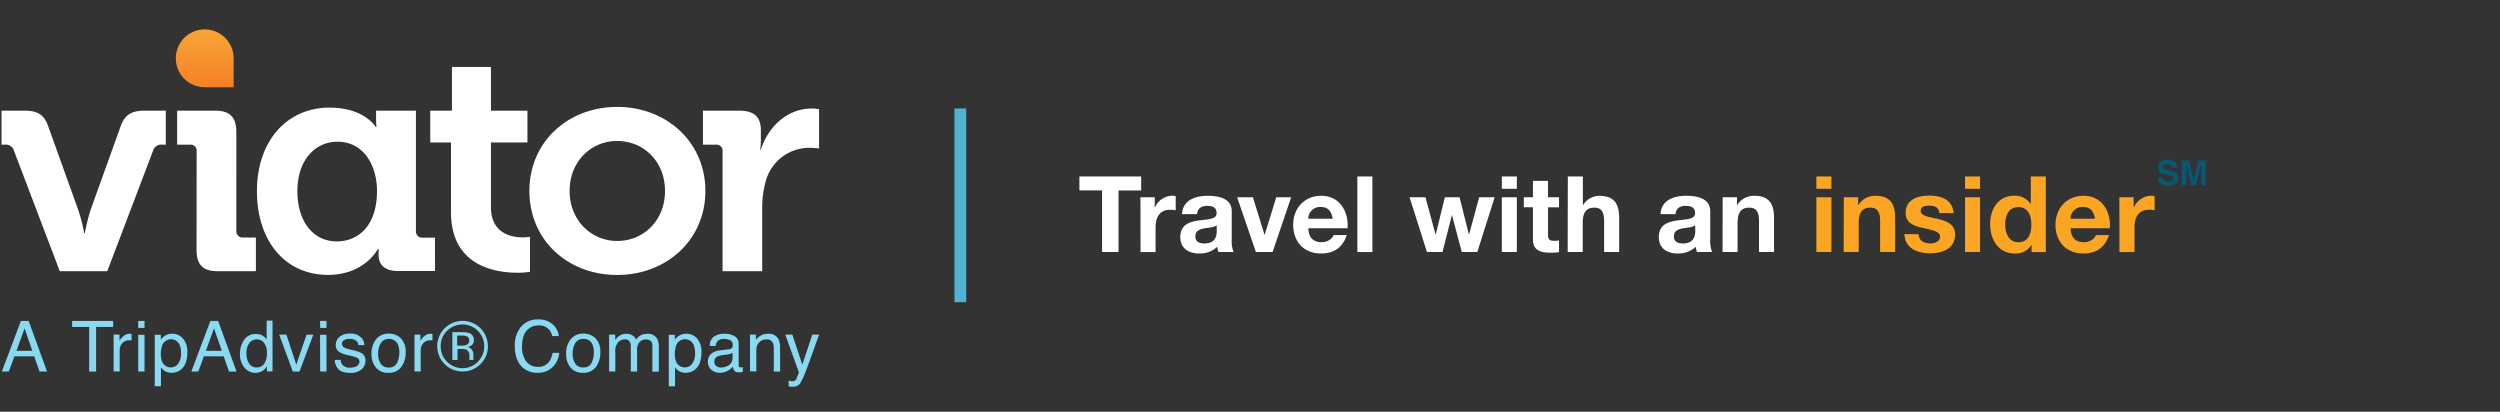 <svg id="EN" xmlns="http://www.w3.org/2000/svg" viewBox="0 0 850 140"><rect x="0" y="0" width="850" height="140" fill="#333333" stroke="none"/><defs><style>.cls-1{fill:#fff}.cls-2{fill:url(#linear-gradient)}.cls-3{fill:#50b3d3}.cls-4{fill:#faa524}.cls-5{fill:#085773}.cls-6{fill:#8ad9f3}</style><linearGradient id="linear-gradient" x1="69.61" y1="29.66" x2="69.61" y2="10" gradientUnits="userSpaceOnUse"><stop offset="0" stop-color="#f58025"/><stop offset="1" stop-color="#f8a537"/></linearGradient></defs><title>header_logo_tagline-2</title><g id="logo_tagline" data-name="logo &amp; tagline"><g id="logo"><path class="cls-1" d="M143.75 80.8a2.13 2.13 0 0 1-2.34-2.35V37.62h-13.54V40c0 1.81.11 3.2.11 3.2h-.21s-3.84-6.61-15.67-6.61C97.7 36.56 87.36 47.75 87.36 65c0 16.84 9.49 28.46 24.2 28.46 12.47 0 16.95-8.85 16.95-8.85h.21v2c0 3.2 1.81 5.54 6.71 5.54h12.47V80.8zm-29.21 1.28c-8 0-13.43-6.72-13.43-17.06 0-10.77 6.18-16.84 13.64-16.84 9.06 0 13.43 8.31 13.43 16.74.01 12.08-6.6 17.16-13.64 17.16zM4.7 51.11a2.82 2.82 0 0 0-3-1.93H.52V37.63h7.81c4.5 0 6.63 1.39 8 5.14l10.3 28.67a58.87 58.87 0 0 1 2 7.81h.22a72 72 0 0 1 1.92-7.81l10.31-28.67c1.39-3.74 3.64-5.14 8-5.14h7.28v11.56h-1.27a2.82 2.82 0 0 0-3 1.93L36.47 92.2H20.32zM66.86 51.54a2.09 2.09 0 0 0-2.35-2.35h-4.28V37.63h12.95c5 0 7.17 2.25 7.17 7.28V78.4a2.14 2.14 0 0 0 2.35 2.35H87V92.2H74c-5 0-7.17-2.14-7.17-7.28zM153.34 48.44h-7.06V37.63h7.38V22.76h13.26v14.87h12.41v10.81h-12.41v22c0 9 7.06 10.27 10.81 10.27a12.45 12.45 0 0 0 2.46-.22v11.92a25 25 0 0 1-4.17.32c-7.6 0-22.68-2.25-22.68-20.54z"/><path class="cls-1" d="M209.83 36.35c16.69 0 30 11.88 30 28.57s-13.27 28.57-30 28.57S180 81.71 180 64.91s13.24-28.56 29.83-28.56zm0 45.58c8.88 0 16.27-6.85 16.27-17s-7.38-17-16.27-17-16.16 7-16.16 17 7.39 17 16.16 17zM245.67 51.54a2.09 2.09 0 0 0-2.35-2.35H239V37.63h12.41c4.82 0 7.28 2 7.28 6.63v3.21a25 25 0 0 1-.21 3.42h.21c2.46-7.81 9-14 17.33-14a17.45 17.45 0 0 1 2.46.21v13.37a24.05 24.05 0 0 0-3.32-.22 15.36 15.36 0 0 0-14.83 11.45 33 33 0 0 0-1.18 8.88V92.2h-13.48z"/><path class="cls-2" d="M79.44 19.83a9.83 9.83 0 1 0-9.83 9.83h9.83z"/></g><path id="divider" class="cls-3" d="M324.52 36.88h4v65.86h-4z"/><g id="text_outlines" data-name="text outlines"><path class="cls-1" d="M374.7 64.74H367V60h21v4.75h-7.7v20.94h-5.6zM387.75 67.08h4.86v3.46h.07a6.58 6.58 0 0 1 5.94-4 3.81 3.81 0 0 1 1.12.18v4.78a9.33 9.33 0 0 0-1.84-.18c-3.74 0-5 2.7-5 6v8.39h-5.11zM401.87 72.8c.29-4.79 4.57-6.23 8.75-6.23 3.71 0 8.17.83 8.17 5.29v9.68a9.54 9.54 0 0 0 .65 4.14h-5.18a7.58 7.58 0 0 1-.36-1.8 8.53 8.53 0 0 1-6.26 2.3c-3.53 0-6.34-1.76-6.34-5.58 0-4.21 3.17-5.22 6.34-5.65s6-.36 6-2.45-1.48-2.5-3.28-2.5-3.2.79-3.38 2.81zm11.81 3.78c-.86.76-2.66.79-4.25 1.08s-3 .86-3 2.74 1.48 2.38 3.13 2.38c4 0 4.14-3.17 4.14-4.28zM432.68 85.69H427l-6.37-18.61H426l3.92 12.71h.08l3.92-12.71H439zM444.82 77.62c.14 3.24 1.73 4.72 4.57 4.72 2.05 0 3.71-1.26 4-2.41h4.5c-1.44 4.39-4.5 6.26-8.71 6.26-5.87 0-9.5-4-9.5-9.79 0-5.58 3.85-9.83 9.5-9.83 6.33 0 9.39 5.33 9 11.05zm8.31-3.24c-.47-2.59-1.58-4-4.07-4a4 4 0 0 0-4.25 4zM461.5 60h5.11v25.7h-5.11zM502.29 85.69H497l-3.31-12.49h-.07l-3.17 12.49h-5.29l-5.9-18.61h5.4l3.42 12.63h.07l3.1-12.63h5l3.17 12.6h.07l3.42-12.6h5.26zM515.73 64.2h-5.11V60h5.11zm-5.11 2.88h5.11v18.61h-5.11zM526.33 67.08h3.74v3.42h-3.74v9.21c0 1.73.43 2.16 2.16 2.16a7.87 7.87 0 0 0 1.58-.14v4a19.6 19.6 0 0 1-3 .18c-3.13 0-5.87-.72-5.87-4.43v-11h-3.1v-3.4h3.1V61.5h5.11zM533.06 60h5.11v9.68h.11a6.54 6.54 0 0 1 5.44-3.1c5.44 0 6.8 3.06 6.8 7.67v11.44h-5.12V75.17c0-3.06-.9-4.57-3.28-4.57-2.77 0-4 1.55-4 5.33v9.75h-5.11zM564.56 72.8c.29-4.79 4.57-6.23 8.75-6.23 3.71 0 8.17.83 8.17 5.29v9.68a9.54 9.54 0 0 0 .65 4.14h-5.18a7.58 7.58 0 0 1-.36-1.8 8.54 8.54 0 0 1-6.26 2.3c-3.53 0-6.33-1.76-6.33-5.58 0-4.21 3.17-5.22 6.33-5.65s6-.36 6-2.45-1.48-2.5-3.28-2.5-3.2.79-3.38 2.81zm11.81 3.78c-.86.76-2.66.79-4.25 1.08s-3 .86-3 2.74 1.48 2.38 3.13 2.38c4 0 4.14-3.17 4.14-4.28zM585.71 67.08h4.86v2.59h.11a6.64 6.64 0 0 1 5.69-3.1c5.44 0 6.8 3.06 6.8 7.67v11.45h-5.11V75.17c0-3.06-.9-4.57-3.28-4.57-2.77 0-4 1.55-4 5.33v9.75h-5.11z"/><path class="cls-4" d="M622.68 64.2h-5.11V60h5.11zm-5.11 2.88h5.11v18.61h-5.11zM626.89 67.08h4.86v2.59h.11a6.64 6.64 0 0 1 5.69-3.1c5.44 0 6.8 3.06 6.8 7.67v11.45h-5.11V75.17c0-3.06-.9-4.57-3.28-4.57-2.77 0-4 1.55-4 5.33v9.75h-5.11zM652.35 79.64c0 2.23 1.91 3.13 3.92 3.13 1.48 0 3.35-.58 3.35-2.38 0-1.55-2.12-2.09-5.8-2.88-3-.65-5.9-1.69-5.9-5 0-4.75 4.1-6 8.1-6s7.81 1.37 8.21 5.94h-4.86c-.14-2-1.66-2.52-3.49-2.52-1.15 0-2.84.22-2.84 1.73 0 1.84 2.88 2.09 5.79 2.77s5.9 1.76 5.9 5.22c0 4.9-4.25 6.48-8.49 6.48s-8.53-1.62-8.75-6.55zM673.22 64.2h-5.11V60h5.11zm-5.11 2.88h5.11v18.61h-5.11zM690.73 83.31h-.07a6.18 6.18 0 0 1-5.66 2.88c-5.61 0-8.35-4.82-8.35-10s2.77-9.65 8.24-9.65a6.4 6.4 0 0 1 5.51 2.77h.07V60h5.11v25.7h-4.86zm-4.46-12.89c-3.35 0-4.5 2.88-4.5 5.94s1.33 6 4.5 6c3.38 0 4.39-3 4.39-6s-1.08-5.94-4.39-5.94zM704 77.62c.14 3.24 1.73 4.72 4.57 4.72 2.05 0 3.71-1.26 4-2.41h4.5c-1.44 4.39-4.5 6.26-8.71 6.26-5.87 0-9.5-4-9.5-9.79 0-5.58 3.85-9.83 9.5-9.83 6.33 0 9.39 5.33 9 11.05zm8.31-3.24c-.47-2.59-1.58-4-4.07-4a4 4 0 0 0-4.25 4zM720.58 67.08h4.86v3.46h.07a6.58 6.58 0 0 1 5.94-4 3.82 3.82 0 0 1 1.12.18v4.78a9.35 9.35 0 0 0-1.84-.18c-3.74 0-5 2.7-5 6v8.39h-5.11z"/><path class="cls-5" d="M735.34 60.4a1.69 1.69 0 0 0 .32.86 1.86 1.86 0 0 0 1.49.52 3.23 3.23 0 0 0 1-.14 1 1 0 0 0 .75-1 .72.72 0 0 0-.37-.64 4 4 0 0 0-1.17-.39l-.91-.2a5.66 5.66 0 0 1-1.84-.64 2 2 0 0 1-.85-1.82 2.41 2.41 0 0 1 .83-1.87 3.54 3.54 0 0 1 2.44-.75 3.74 3.74 0 0 1 2.29.7 2.5 2.5 0 0 1 1 2h-1.69A1.2 1.2 0 0 0 738 56a2.33 2.33 0 0 0-1-.21 2 2 0 0 0-1.11.27.87.87 0 0 0-.42.76.72.72 0 0 0 .41.67 5.06 5.06 0 0 0 1.11.35l1.47.35a3.75 3.75 0 0 1 1.45.61 2.05 2.05 0 0 1 .75 1.71 2.41 2.41 0 0 1-.89 1.91 3.75 3.75 0 0 1-2.51.76 4.11 4.11 0 0 1-2.61-.75 2.48 2.48 0 0 1-.95-2.06zM747.42 54.6h2.52V63h-1.63v-5.68-.69-.68l-1.59 7H745l-1.58-7V63h-1.63v-8.4h2.55l1.53 6.6z"/><path class="cls-6" d="M7.11 109.11h2.63L16 126.32h-2.56l-1.8-5.16H4.89L3 126.32H.63zM11 119.27l-2.65-7.61-2.75 7.61zM38.48 109.11v2.05h-5.8v15.16h-2.36v-15.16h-5.8v-2.05zM38.63 113.77h2v2.17a4.79 4.79 0 0 1 1.21-1.54 3.13 3.13 0 0 1 2.21-.91H44.73v2.23H44a3 3 0 0 0-2.45 1 3.58 3.58 0 0 0-.86 2.36v7.22h-2.06zM47 109.11h2.14v2.39H47zm0 4.72h2.14v12.49H47zM52.62 113.83h2.06v1.66a5.12 5.12 0 0 1 1.39-1.32 4.47 4.47 0 0 1 2.51-.7 4.73 4.73 0 0 1 3.63 1.63 6.69 6.69 0 0 1 1.49 4.67q0 4.1-2.15 5.86a4.88 4.88 0 0 1-3.18 1.11 4.32 4.32 0 0 1-2.39-.62 5.5 5.5 0 0 1-1.26-1.21v6.41h-2.1zm7.94 9.84a5.87 5.87 0 0 0 1-3.7 6.88 6.88 0 0 0-.44-2.58 3.19 3.19 0 0 0-6 .12 8.66 8.66 0 0 0-.44 3 6.29 6.29 0 0 0 .44 2.47 3.2 3.2 0 0 0 5.47.71zM71.54 109.11h2.63l6.25 17.21h-2.56l-1.8-5.16h-6.75l-1.87 5.16h-2.39zm3.87 10.16l-2.65-7.61-2.76 7.61zM89.39 114.16a5.66 5.66 0 0 1 1.27 1.23V109h2v17.27h-1.9v-1.75a4.56 4.56 0 0 1-1.76 1.73 5 5 0 0 1-2.3.52 4.65 4.65 0 0 1-3.57-1.77 6.91 6.91 0 0 1-1.53-4.69 8.12 8.12 0 0 1 1.4-4.75 4.56 4.56 0 0 1 4-2 4.43 4.43 0 0 1 2.39.6zm-4.71 9.41a3 3 0 0 0 2.73 1.36 2.87 2.87 0 0 0 2.4-1.26 6 6 0 0 0 .94-3.62 5.37 5.37 0 0 0-1-3.52 3 3 0 0 0-2.39-1.14 3.15 3.15 0 0 0-2.57 1.22 5.6 5.6 0 0 0-1 3.59 6.25 6.25 0 0 0 .89 3.37zM97.39 113.77l3.35 10.23 3.49-10.22h2.31l-4.72 12.55h-2.26l-4.63-12.55zM108.82 109.11H111v2.39h-2.14zm0 4.72H111v12.49h-2.14zM115.83 122.38a3 3 0 0 0 .54 1.62 3.42 3.42 0 0 0 2.82 1 4.23 4.23 0 0 0 2.1-.51 1.69 1.69 0 0 0 .91-1.58 1.34 1.34 0 0 0-.73-1.23 8.73 8.73 0 0 0-1.83-.6l-1.7-.42a8.39 8.39 0 0 1-2.41-.89 2.65 2.65 0 0 1-1.38-2.37 3.6 3.6 0 0 1 1.3-2.88 5.23 5.23 0 0 1 3.5-1.1 4.88 4.88 0 0 1 4.14 1.66 3.58 3.58 0 0 1 .77 2.27h-2a2.39 2.39 0 0 0-.52-1.29 3.35 3.35 0 0 0-2.58-.83 3.15 3.15 0 0 0-1.85.46 1.42 1.42 0 0 0-.63 1.2 1.48 1.48 0 0 0 .83 1.31 5 5 0 0 0 1.41.51l1.42.34a11.12 11.12 0 0 1 3.1 1.07 2.82 2.82 0 0 1 1.23 2.54 3.85 3.85 0 0 1-1.29 2.89 5.52 5.52 0 0 1-3.92 1.22q-2.84 0-4-1.27a4.78 4.78 0 0 1-1.26-3.15zM136.27 115a6.33 6.33 0 0 1 1.66 4.75 8.19 8.19 0 0 1-1.47 5 5.29 5.29 0 0 1-4.55 2 5.12 5.12 0 0 1-4.08-1.75 6.94 6.94 0 0 1-1.51-4.7 7.51 7.51 0 0 1 1.59-5 5.34 5.34 0 0 1 4.28-1.87 5.62 5.62 0 0 1 4.08 1.57zm-1.27 8.37a8 8 0 0 0 .77-3.53 6.34 6.34 0 0 0-.56-2.86 3.12 3.12 0 0 0-3-1.73 3 3 0 0 0-2.78 1.48 6.89 6.89 0 0 0-.87 3.56 6 6 0 0 0 .87 3.34 3.05 3.05 0 0 0 2.76 1.33 2.87 2.87 0 0 0 2.81-1.59zM140.94 113.77h2v2.17a4.79 4.79 0 0 1 1.21-1.54 3.13 3.13 0 0 1 2.21-.91H147.04v2.23h-.7a3 3 0 0 0-2.45 1 3.58 3.58 0 0 0-.86 2.36v7.22h-2.11zM163.36 123.79a8.61 8.61 0 1 1 2.52-6.11 8.28 8.28 0 0 1-2.52 6.11zM152 112.46a7.16 7.16 0 0 0-2.16 5.24A7.24 7.24 0 0 0 152 123a7.38 7.38 0 0 0 10.48 0 7.48 7.48 0 0 0 0-10.51 7.37 7.37 0 0 0-10.46 0zm5.06.48a7.19 7.19 0 0 1 2.58.34 2.34 2.34 0 0 1 1.46 2.39 2.06 2.06 0 0 1-.92 1.86 3.57 3.57 0 0 1-1.37.46 2.29 2.29 0 0 1 1.62.92 2.59 2.59 0 0 1 .51 1.46v1.39a1.52 1.52 0 0 0 .08.49l.06.12h-1.48v-1.25a2.31 2.31 0 0 0-.89-2.16 4 4 0 0 0-1.85-.3h-1.31v3.71h-1.75v-9.45zm1.8 1.49a4.33 4.33 0 0 0-2-.35h-1.42v3.42H157a4.52 4.52 0 0 0 1.59-.21 1.7 1.7 0 0 0 .35-2.86zM188 110.36a6.11 6.11 0 0 1 2 3.91h-2.27a4.33 4.33 0 0 0-4.7-3.61 5.06 5.06 0 0 0-4 1.79q-1.54 1.79-1.54 5.48a8.07 8.07 0 0 0 1.39 4.91 4.81 4.81 0 0 0 4.14 1.88 4.35 4.35 0 0 0 3.86-2 7.62 7.62 0 0 0 1-2.74h2.27a7.81 7.81 0 0 1-2 4.56 7 7 0 0 1-5.47 2.21 7.16 7.16 0 0 1-5-1.82q-2.65-2.4-2.65-7.42a9.56 9.56 0 0 1 2-6.25 7.24 7.24 0 0 1 5.94-2.65 6.92 6.92 0 0 1 5.03 1.75zM202.45 115a6.33 6.33 0 0 1 1.66 4.75 8.19 8.19 0 0 1-1.47 5 5.29 5.29 0 0 1-4.55 2A5.12 5.12 0 0 1 194 125a6.94 6.94 0 0 1-1.51-4.7 7.51 7.51 0 0 1 1.59-5 5.34 5.34 0 0 1 4.28-1.87 5.62 5.62 0 0 1 4.09 1.57zm-1.31 8.34a8 8 0 0 0 .77-3.53 6.34 6.34 0 0 0-.56-2.86 3.12 3.12 0 0 0-3-1.73 3 3 0 0 0-2.78 1.48 6.89 6.89 0 0 0-.87 3.56 6 6 0 0 0 .87 3.34 3.05 3.05 0 0 0 2.76 1.33 2.87 2.87 0 0 0 2.81-1.56zM207.09 113.77h2.09v1.78a7 7 0 0 1 1.36-1.35 4.09 4.09 0 0 1 2.37-.71 3.73 3.73 0 0 1 2.41.74 3.86 3.86 0 0 1 .94 1.24 4.56 4.56 0 0 1 1.65-1.49 4.61 4.61 0 0 1 2.13-.49 3.49 3.49 0 0 1 3.45 1.83A6 6 0 0 1 224 118v8.36h-2.19v-8.76a2 2 0 0 0-.63-1.72 2.48 2.48 0 0 0-1.53-.47 3 3 0 0 0-2.14.83 3.65 3.65 0 0 0-.9 2.78v7.3h-2.14v-8.19a4.26 4.26 0 0 0-.3-1.86 1.86 1.86 0 0 0-1.79-.88 3.09 3.09 0 0 0-2.17.93 4.54 4.54 0 0 0-1 3.35v6.66h-2.11zM227.38 113.83h2.06v1.66a5.12 5.12 0 0 1 1.39-1.32 4.47 4.47 0 0 1 2.51-.7 4.73 4.73 0 0 1 3.66 1.63 6.69 6.69 0 0 1 1.49 4.67q0 4.1-2.15 5.86a4.88 4.88 0 0 1-3.18 1.11 4.32 4.32 0 0 1-2.39-.62 5.5 5.5 0 0 1-1.26-1.21v6.41h-2.11zm7.94 9.84a5.87 5.87 0 0 0 1-3.7 6.88 6.88 0 0 0-.44-2.58 3.19 3.19 0 0 0-6 .12 8.66 8.66 0 0 0-.44 3 6.29 6.29 0 0 0 .44 2.47 3.2 3.2 0 0 0 5.47.71zM248 118.73a1.15 1.15 0 0 0 1-.61 1.87 1.87 0 0 0 .14-.81 1.72 1.72 0 0 0-.77-1.57 4.09 4.09 0 0 0-2.19-.49 2.78 2.78 0 0 0-2.34.9 3 3 0 0 0-.5 1.47h-2a3.64 3.64 0 0 1 1.5-3.24 6.16 6.16 0 0 1 3.35-.91 6.82 6.82 0 0 1 3.59.84 2.86 2.86 0 0 1 1.37 2.63v7.23a.93.93 0 0 0 .13.53.65.65 0 0 0 .57.2h.32l.38-.05v1.56a5.87 5.87 0 0 1-.75.18 5.48 5.48 0 0 1-.7 0 1.73 1.73 0 0 1-1.58-.77 3 3 0 0 1-.36-1.16 5.37 5.37 0 0 1-1.85 1.46 5.73 5.73 0 0 1-2.66.62 4 4 0 0 1-2.85-1.06 3.52 3.52 0 0 1-1.11-2.65 3.41 3.41 0 0 1 1.09-2.7 5.19 5.19 0 0 1 2.86-1.18zm-4.44 5.7a2.48 2.48 0 0 0 1.58.53 4.82 4.82 0 0 0 2.16-.51 2.9 2.9 0 0 0 1.76-2.8v-1.7a3.58 3.58 0 0 1-1 .41 8.39 8.39 0 0 1-1.19.23l-1.27.16a4.92 4.92 0 0 0-1.72.48 1.86 1.86 0 0 0-1 1.75 1.73 1.73 0 0 0 .65 1.45zM255 113.77h2v1.78a5.62 5.62 0 0 1 1.89-1.58 5 5 0 0 1 2.21-.48 3.65 3.65 0 0 1 3.61 1.86 6.62 6.62 0 0 1 .52 2.92v8.05h-2.14v-7.91a4.28 4.28 0 0 0-.34-1.85 2.06 2.06 0 0 0-2-1.17 4.15 4.15 0 0 0-1.23.15 3.17 3.17 0 0 0-1.52 1 3.1 3.1 0 0 0-.69 1.28 8.64 8.64 0 0 0-.16 1.89v6.57H255zM276.18 113.77h2.33q-.45 1.21-2 5.51-1.15 3.24-1.92 5.28a35.68 35.68 0 0 1-2.58 5.86 2.94 2.94 0 0 1-2.58 1.05 5.05 5.05 0 0 1-.69 0 5.39 5.39 0 0 1-.59-.13v-1.92a7.27 7.27 0 0 0 .8.19 3.1 3.1 0 0 0 .43 0 1.52 1.52 0 0 0 .86-.19 1.78 1.78 0 0 0 .46-.47q.06-.09.42-1t.53-1.29L267 113.77h2.39l3.4 10.23z"/></g></g></svg>